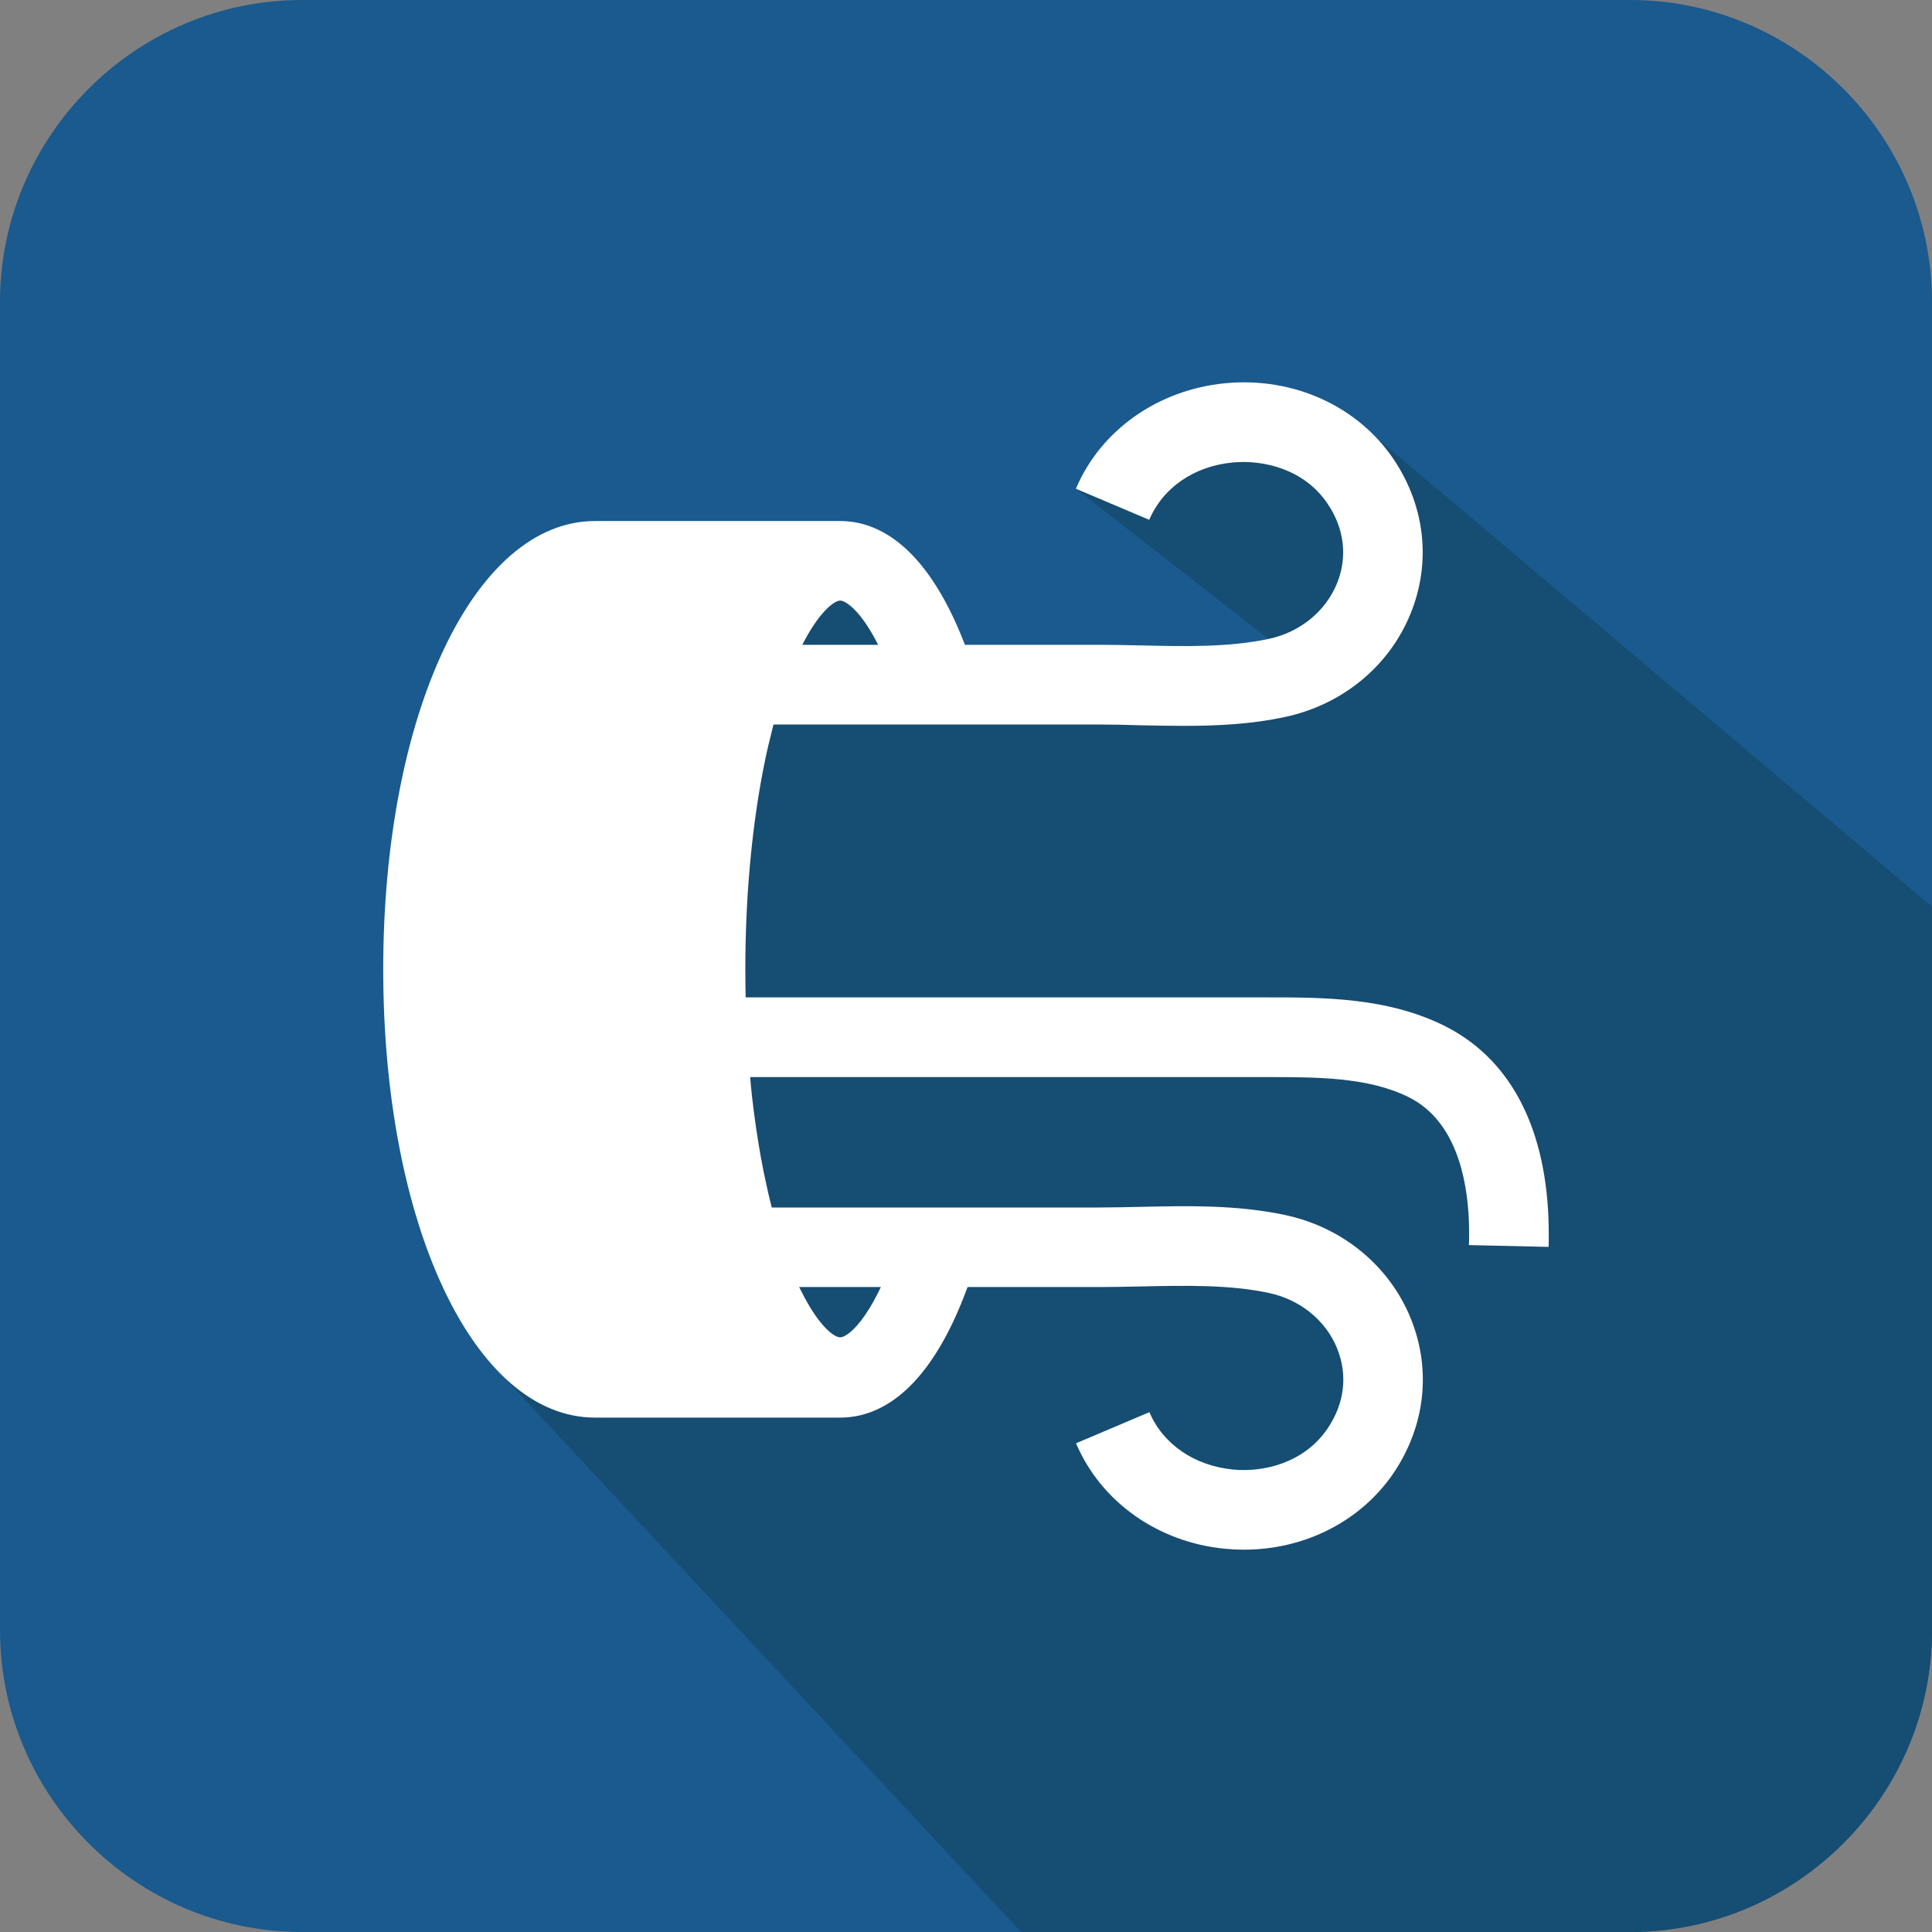 <?xml version="1.0" standalone="no"?><!DOCTYPE svg PUBLIC "-//W3C//DTD SVG 1.1//EN" "http://www.w3.org/Graphics/SVG/1.1/DTD/svg11.dtd"><svg t="1684206027275" class="icon" viewBox="0 0 1024 1024" version="1.1" xmlns="http://www.w3.org/2000/svg" p-id="1007" xmlns:xlink="http://www.w3.org/1999/xlink" width="200" height="200"><rect x="0" y="0" width="1024" height="1024" fill="#808080" stroke="none"/><path d="M1024 160v704c0 88-72 160-160 160H160c-88 0-160-72-160-160V160C0 72 72 0 160 0h704c88 0 160 72 160 160z" fill="#1A5A8E" p-id="1008"></path><path d="M1024 480.56V864c0 88-72 160-160 160H541.2L258.72 720.96 348.48 448l88.88-145.76 56.88 39.52 87.36 28 90.8-31.04-102.08-79.68 144.24-39.68L1024 480.56z" fill="#164D72" p-id="1009"></path><path d="M517.84 667.2c-21.28 69.6-51.2 84.16-72.48 84.16H315.36c-64 0-112.24-102.08-112.24-237.6s48.24-237.6 112.24-237.6h130c19.36 0 46.8 12.24 67.84 70.32l-39.68 14.32c-12.56-34.64-24.8-42.48-28.16-42.48-3.36 0-11.68 6.48-20.56 24.32-2.16 4.32-4 8.48-5.68 12.8 0 0.08 0 0.08-0.08 0.16-0.8 2-1.52 4.16-2.32 6.32-1.36 3.84-2.72 7.76-4 11.92l-0.24 1.12c-1.36 4.4-2.56 8.96-3.68 13.76l-1.6 6.56c-1.12 4.64-2 9.12-2.88 13.6-6.08 31.76-9.28 68-9.28 104.72 0 5.92 0.08 11.76 0.24 17.6v0.08c0.32 10.88 0.96 22.32 1.84 33.68v0.08c0.16 2.16 0.32 4.48 0.56 6.64 0.08 1.28 0.24 2.56 0.32 3.84l0.48 4.56v0.32c1.36 11.84 2.96 22.8 4.72 32.56l1.6 8.4 2.32 10.72 1.6 6.56c1.2 4.88 2.56 9.68 3.92 14.24 0.08 0.32 0.16 0.64 0.24 1.04 1.36 4.32 2.72 8.48 4.16 12.4 0.56 1.68 1.2 3.36 1.84 4.96v0.16l0.08 0.08v0.08c1.68 4.4 3.6 8.72 5.76 12.8 8.88 17.92 17.12 24.4 20.56 24.4 5.04 0 19.52-13.28 32.08-54.32l40.48 12.72z" fill="#FFFFFF" p-id="1010"></path><path d="M627.6 384.72c-8 0-15.92-0.16-23.76-0.32-7.52-0.24-14.96-0.4-22.24-0.4H401.68v-42.24H581.6c7.6 0 15.36 0.16 23.12 0.32 22.96 0.56 46.64 1.04 67.68-3.44 16.64-3.52 30.16-14.56 36.24-29.44 5.68-14 3.92-29.04-4.96-42.16-12.4-18.48-34.08-23.44-50.24-21.92-20.48 1.92-37.04 13.28-44.32 30.4l-38.88-16.48c13.2-31.12 43.52-52.48 79.2-55.92 36-3.44 70.24 12.08 89.28 40.4 16.64 24.8 19.92 54.56 8.96 81.6-11.28 27.92-36.16 48.4-66.56 54.88-17.76 3.84-35.76 4.72-53.52 4.72zM659.36 821.36c-3.28 0-6.56-0.16-9.92-0.48-35.6-3.36-65.92-24.8-79.12-55.92l38.88-16.48c7.28 17.04 23.84 28.4 44.32 30.4 16.16 1.6 37.84-3.44 50.24-21.92 8.88-13.2 10.64-28.16 4.96-42.24-6-14.88-19.6-25.92-36.24-29.44-20.96-4.48-44.72-3.92-67.68-3.44-7.76 0.16-15.52 0.32-23.12 0.32h-180V640H581.6c7.28 0 14.72-0.16 22.16-0.32 25.36-0.56 51.6-1.2 77.44 4.32 30.4 6.48 55.28 26.96 66.56 54.88 10.96 27.04 7.68 56.72-8.96 81.6-17.28 25.68-47.12 40.88-79.44 40.88zM820.8 660.88l-42.24-0.96 0.08-2.8c0.08-3.28 0-6.48-0.08-9.6-0.88-23.44-7.2-53.92-32.24-66.16-21.36-10.48-48.4-10.48-74.56-10.48H370.48v-42.24h301.28c29.52 0 62.96 0 93.12 14.72 34.64 16.96 53.92 52.4 55.84 102.48 0.16 3.92 0.16 7.76 0.16 11.6l-0.08 3.44z" fill="#FFFFFF" p-id="1011"></path></svg>